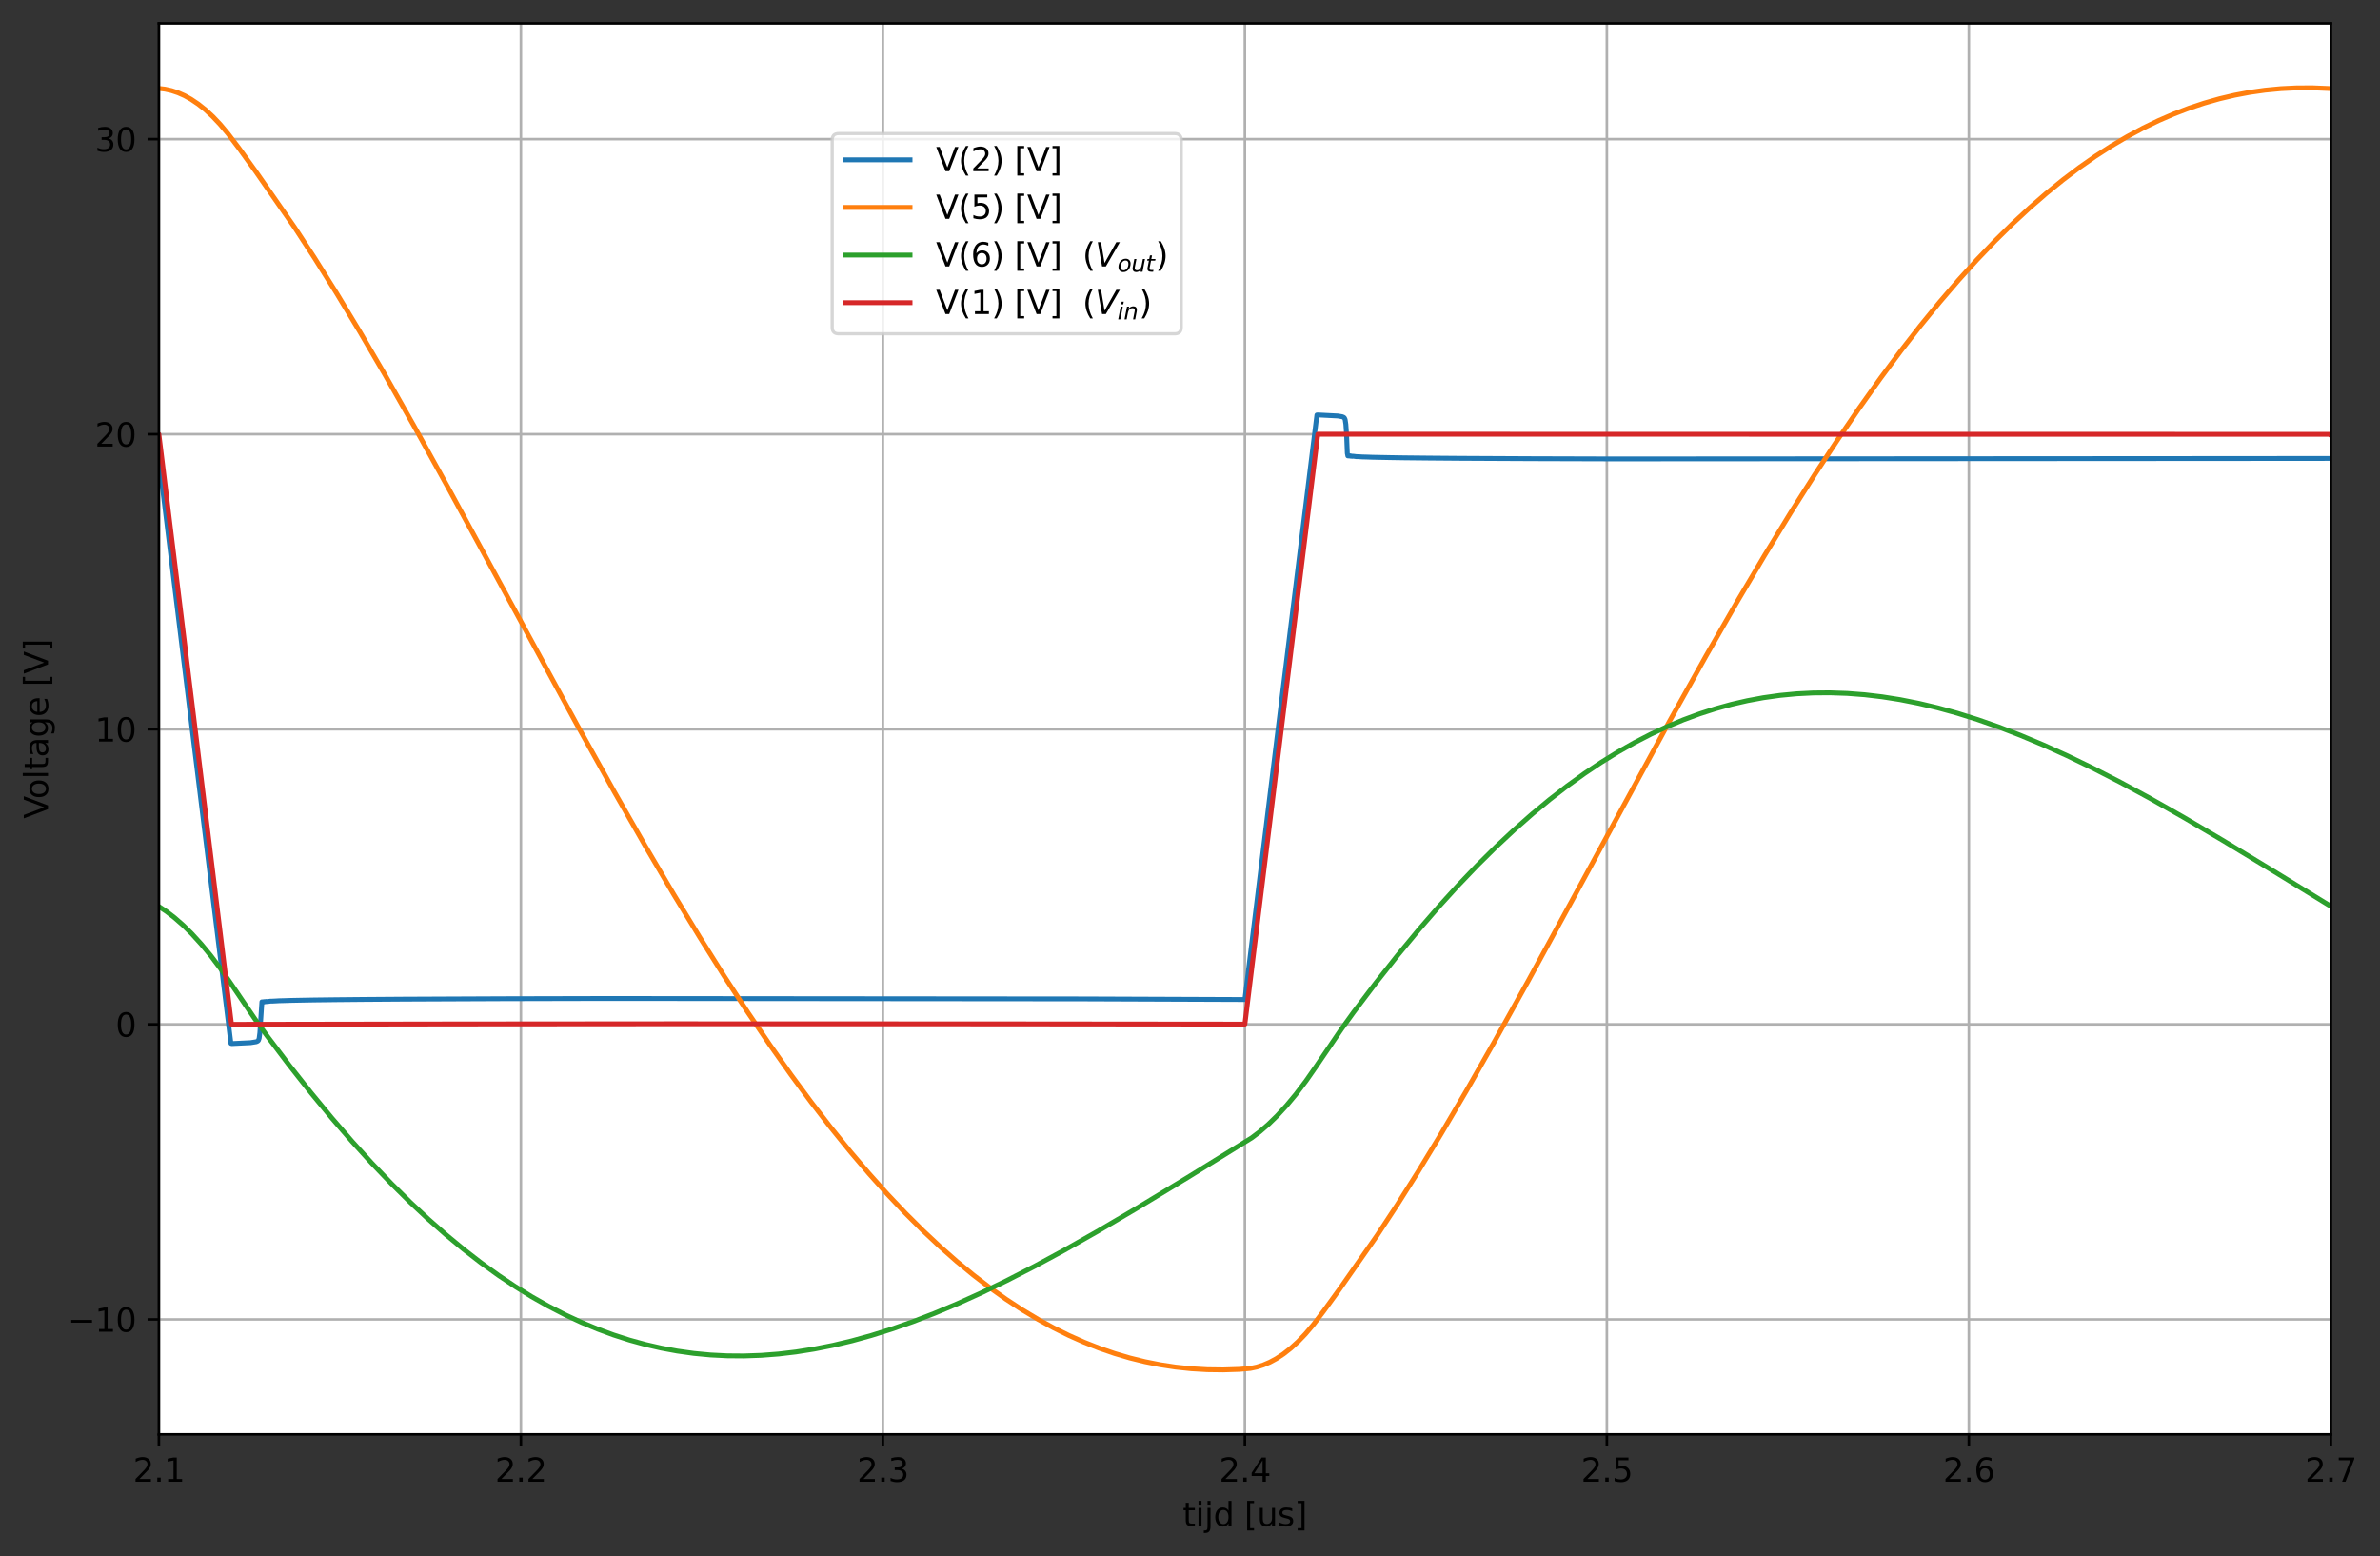 <?xml version="1.0" encoding="utf-8" standalone="no"?>
<!DOCTYPE svg PUBLIC "-//W3C//DTD SVG 1.1//EN"
  "http://www.w3.org/Graphics/SVG/1.1/DTD/svg11.dtd">
<svg xmlns:xlink="http://www.w3.org/1999/xlink" width="733.734pt" height="479.636pt" viewBox="0 0 733.734 479.636" xmlns="http://www.w3.org/2000/svg" version="1.1">
 <rect x="0" y="0" width="733.734" height="479.636" fill="#333333" stroke="none"/>
 <defs>
  <style type="text/css">*{stroke-linejoin: round; stroke-linecap: butt}</style>
 </defs>
 <g id="figure_1">
  <g id="patch_1">
   <path d="M 0 479.636 
L 733.734 479.636 
L 733.734 0 
L 0 0 
L 0 479.636 
z
" style="fill: none"/>
  </g>
  <g id="axes_1">
   <g id="patch_2">
    <path d="M 48.983 442.08 
L 718.583 442.08 
L 718.583 7.2 
L 48.983 7.2 
z
" style="fill: #ffffff"/>
   </g>
   <g id="matplotlib.axis_1">
    <g id="xtick_1">
     <g id="line2d_1">
      <path d="M 48.983 442.08 
L 48.983 7.2 
" clip-path="url(#p02e356091b)" style="fill: none; stroke: #b0b0b0; stroke-width: 0.8; stroke-linecap: square"/>
     </g>
     <g id="line2d_2">
      <defs>
       <path id="mafdc668072" d="M 0 0 
L 0 3.5 
" style="stroke: #000000; stroke-width: 0.8"/>
      </defs>
      <g>
       <use xlink:href="#mafdc668072" x="48.983" y="442.08" style="stroke: #000000; stroke-width: 0.8"/>
      </g>
     </g>
     <g id="text_1">
      <!-- 2.1 -->
      <g transform="translate(41.031 456.678)scale(0.1 -0.1)">
       <defs>
        <path id="DejaVuSans-32" d="M 1228 531 
L 3431 531 
L 3431 0 
L 469 0 
L 469 531 
Q 828 903 1448 1529 
Q 2069 2156 2228 2338 
Q 2531 2678 2651 2914 
Q 2772 3150 2772 3378 
Q 2772 3750 2511 3984 
Q 2250 4219 1831 4219 
Q 1534 4219 1204 4116 
Q 875 4013 500 3803 
L 500 4441 
Q 881 4594 1212 4672 
Q 1544 4750 1819 4750 
Q 2544 4750 2975 4387 
Q 3406 4025 3406 3419 
Q 3406 3131 3298 2873 
Q 3191 2616 2906 2266 
Q 2828 2175 2409 1742 
Q 1991 1309 1228 531 
z
" transform="scale(0.016)"/>
        <path id="DejaVuSans-2e" d="M 684 794 
L 1344 794 
L 1344 0 
L 684 0 
L 684 794 
z
" transform="scale(0.016)"/>
        <path id="DejaVuSans-31" d="M 794 531 
L 1825 531 
L 1825 4091 
L 703 3866 
L 703 4441 
L 1819 4666 
L 2450 4666 
L 2450 531 
L 3481 531 
L 3481 0 
L 794 0 
L 794 531 
z
" transform="scale(0.016)"/>
       </defs>
       <use xlink:href="#DejaVuSans-32"/>
       <use xlink:href="#DejaVuSans-2e" x="63.623"/>
       <use xlink:href="#DejaVuSans-31" x="95.41"/>
      </g>
     </g>
    </g>
    <g id="xtick_2">
     <g id="line2d_3">
      <path d="M 160.583 442.08 
L 160.583 7.2 
" clip-path="url(#p02e356091b)" style="fill: none; stroke: #b0b0b0; stroke-width: 0.8; stroke-linecap: square"/>
     </g>
     <g id="line2d_4">
      <g>
       <use xlink:href="#mafdc668072" x="160.583" y="442.08" style="stroke: #000000; stroke-width: 0.8"/>
      </g>
     </g>
     <g id="text_2">
      <!-- 2.2 -->
      <g transform="translate(152.631 456.678)scale(0.1 -0.1)">
       <use xlink:href="#DejaVuSans-32"/>
       <use xlink:href="#DejaVuSans-2e" x="63.623"/>
       <use xlink:href="#DejaVuSans-32" x="95.41"/>
      </g>
     </g>
    </g>
    <g id="xtick_3">
     <g id="line2d_5">
      <path d="M 272.183 442.08 
L 272.183 7.2 
" clip-path="url(#p02e356091b)" style="fill: none; stroke: #b0b0b0; stroke-width: 0.8; stroke-linecap: square"/>
     </g>
     <g id="line2d_6">
      <g>
       <use xlink:href="#mafdc668072" x="272.183" y="442.08" style="stroke: #000000; stroke-width: 0.8"/>
      </g>
     </g>
     <g id="text_3">
      <!-- 2.3 -->
      <g transform="translate(264.231 456.678)scale(0.1 -0.1)">
       <defs>
        <path id="DejaVuSans-33" d="M 2597 2516 
Q 3050 2419 3304 2112 
Q 3559 1806 3559 1356 
Q 3559 666 3084 287 
Q 2609 -91 1734 -91 
Q 1441 -91 1130 -33 
Q 819 25 488 141 
L 488 750 
Q 750 597 1062 519 
Q 1375 441 1716 441 
Q 2309 441 2620 675 
Q 2931 909 2931 1356 
Q 2931 1769 2642 2001 
Q 2353 2234 1838 2234 
L 1294 2234 
L 1294 2753 
L 1863 2753 
Q 2328 2753 2575 2939 
Q 2822 3125 2822 3475 
Q 2822 3834 2567 4026 
Q 2313 4219 1838 4219 
Q 1578 4219 1281 4162 
Q 984 4106 628 3988 
L 628 4550 
Q 988 4650 1302 4700 
Q 1616 4750 1894 4750 
Q 2613 4750 3031 4423 
Q 3450 4097 3450 3541 
Q 3450 3153 3228 2886 
Q 3006 2619 2597 2516 
z
" transform="scale(0.016)"/>
       </defs>
       <use xlink:href="#DejaVuSans-32"/>
       <use xlink:href="#DejaVuSans-2e" x="63.623"/>
       <use xlink:href="#DejaVuSans-33" x="95.41"/>
      </g>
     </g>
    </g>
    <g id="xtick_4">
     <g id="line2d_7">
      <path d="M 383.783 442.08 
L 383.783 7.2 
" clip-path="url(#p02e356091b)" style="fill: none; stroke: #b0b0b0; stroke-width: 0.8; stroke-linecap: square"/>
     </g>
     <g id="line2d_8">
      <g>
       <use xlink:href="#mafdc668072" x="383.783" y="442.08" style="stroke: #000000; stroke-width: 0.8"/>
      </g>
     </g>
     <g id="text_4">
      <!-- 2.4 -->
      <g transform="translate(375.831 456.678)scale(0.1 -0.1)">
       <defs>
        <path id="DejaVuSans-34" d="M 2419 4116 
L 825 1625 
L 2419 1625 
L 2419 4116 
z
M 2253 4666 
L 3047 4666 
L 3047 1625 
L 3713 1625 
L 3713 1100 
L 3047 1100 
L 3047 0 
L 2419 0 
L 2419 1100 
L 313 1100 
L 313 1709 
L 2253 4666 
z
" transform="scale(0.016)"/>
       </defs>
       <use xlink:href="#DejaVuSans-32"/>
       <use xlink:href="#DejaVuSans-2e" x="63.623"/>
       <use xlink:href="#DejaVuSans-34" x="95.41"/>
      </g>
     </g>
    </g>
    <g id="xtick_5">
     <g id="line2d_9">
      <path d="M 495.383 442.08 
L 495.383 7.2 
" clip-path="url(#p02e356091b)" style="fill: none; stroke: #b0b0b0; stroke-width: 0.8; stroke-linecap: square"/>
     </g>
     <g id="line2d_10">
      <g>
       <use xlink:href="#mafdc668072" x="495.383" y="442.08" style="stroke: #000000; stroke-width: 0.8"/>
      </g>
     </g>
     <g id="text_5">
      <!-- 2.5 -->
      <g transform="translate(487.431 456.678)scale(0.1 -0.1)">
       <defs>
        <path id="DejaVuSans-35" d="M 691 4666 
L 3169 4666 
L 3169 4134 
L 1269 4134 
L 1269 2991 
Q 1406 3038 1543 3061 
Q 1681 3084 1819 3084 
Q 2600 3084 3056 2656 
Q 3513 2228 3513 1497 
Q 3513 744 3044 326 
Q 2575 -91 1722 -91 
Q 1428 -91 1123 -41 
Q 819 9 494 109 
L 494 744 
Q 775 591 1075 516 
Q 1375 441 1709 441 
Q 2250 441 2565 725 
Q 2881 1009 2881 1497 
Q 2881 1984 2565 2268 
Q 2250 2553 1709 2553 
Q 1456 2553 1204 2497 
Q 953 2441 691 2322 
L 691 4666 
z
" transform="scale(0.016)"/>
       </defs>
       <use xlink:href="#DejaVuSans-32"/>
       <use xlink:href="#DejaVuSans-2e" x="63.623"/>
       <use xlink:href="#DejaVuSans-35" x="95.41"/>
      </g>
     </g>
    </g>
    <g id="xtick_6">
     <g id="line2d_11">
      <path d="M 606.983 442.08 
L 606.983 7.2 
" clip-path="url(#p02e356091b)" style="fill: none; stroke: #b0b0b0; stroke-width: 0.8; stroke-linecap: square"/>
     </g>
     <g id="line2d_12">
      <g>
       <use xlink:href="#mafdc668072" x="606.983" y="442.08" style="stroke: #000000; stroke-width: 0.8"/>
      </g>
     </g>
     <g id="text_6">
      <!-- 2.6 -->
      <g transform="translate(599.031 456.678)scale(0.1 -0.1)">
       <defs>
        <path id="DejaVuSans-36" d="M 2113 2584 
Q 1688 2584 1439 2293 
Q 1191 2003 1191 1497 
Q 1191 994 1439 701 
Q 1688 409 2113 409 
Q 2538 409 2786 701 
Q 3034 994 3034 1497 
Q 3034 2003 2786 2293 
Q 2538 2584 2113 2584 
z
M 3366 4563 
L 3366 3988 
Q 3128 4100 2886 4159 
Q 2644 4219 2406 4219 
Q 1781 4219 1451 3797 
Q 1122 3375 1075 2522 
Q 1259 2794 1537 2939 
Q 1816 3084 2150 3084 
Q 2853 3084 3261 2657 
Q 3669 2231 3669 1497 
Q 3669 778 3244 343 
Q 2819 -91 2113 -91 
Q 1303 -91 875 529 
Q 447 1150 447 2328 
Q 447 3434 972 4092 
Q 1497 4750 2381 4750 
Q 2619 4750 2861 4703 
Q 3103 4656 3366 4563 
z
" transform="scale(0.016)"/>
       </defs>
       <use xlink:href="#DejaVuSans-32"/>
       <use xlink:href="#DejaVuSans-2e" x="63.623"/>
       <use xlink:href="#DejaVuSans-36" x="95.41"/>
      </g>
     </g>
    </g>
    <g id="xtick_7">
     <g id="line2d_13">
      <path d="M 718.583 442.08 
L 718.583 7.2 
" clip-path="url(#p02e356091b)" style="fill: none; stroke: #b0b0b0; stroke-width: 0.8; stroke-linecap: square"/>
     </g>
     <g id="line2d_14">
      <g>
       <use xlink:href="#mafdc668072" x="718.583" y="442.08" style="stroke: #000000; stroke-width: 0.8"/>
      </g>
     </g>
     <g id="text_7">
      <!-- 2.7 -->
      <g transform="translate(710.631 456.678)scale(0.1 -0.1)">
       <defs>
        <path id="DejaVuSans-37" d="M 525 4666 
L 3525 4666 
L 3525 4397 
L 1831 0 
L 1172 0 
L 2766 4134 
L 525 4134 
L 525 4666 
z
" transform="scale(0.016)"/>
       </defs>
       <use xlink:href="#DejaVuSans-32"/>
       <use xlink:href="#DejaVuSans-2e" x="63.623"/>
       <use xlink:href="#DejaVuSans-37" x="95.41"/>
      </g>
     </g>
    </g>
    <g id="text_8">
     <!-- tijd [us] -->
     <g transform="translate(364.606 470.357)scale(0.1 -0.1)">
      <defs>
       <path id="DejaVuSans-74" d="M 1172 4494 
L 1172 3500 
L 2356 3500 
L 2356 3053 
L 1172 3053 
L 1172 1153 
Q 1172 725 1289 603 
Q 1406 481 1766 481 
L 2356 481 
L 2356 0 
L 1766 0 
Q 1100 0 847 248 
Q 594 497 594 1153 
L 594 3053 
L 172 3053 
L 172 3500 
L 594 3500 
L 594 4494 
L 1172 4494 
z
" transform="scale(0.016)"/>
       <path id="DejaVuSans-69" d="M 603 3500 
L 1178 3500 
L 1178 0 
L 603 0 
L 603 3500 
z
M 603 4863 
L 1178 4863 
L 1178 4134 
L 603 4134 
L 603 4863 
z
" transform="scale(0.016)"/>
       <path id="DejaVuSans-6a" d="M 603 3500 
L 1178 3500 
L 1178 -63 
Q 1178 -731 923 -1031 
Q 669 -1331 103 -1331 
L -116 -1331 
L -116 -844 
L 38 -844 
Q 366 -844 484 -692 
Q 603 -541 603 -63 
L 603 3500 
z
M 603 4863 
L 1178 4863 
L 1178 4134 
L 603 4134 
L 603 4863 
z
" transform="scale(0.016)"/>
       <path id="DejaVuSans-64" d="M 2906 2969 
L 2906 4863 
L 3481 4863 
L 3481 0 
L 2906 0 
L 2906 525 
Q 2725 213 2448 61 
Q 2172 -91 1784 -91 
Q 1150 -91 751 415 
Q 353 922 353 1747 
Q 353 2572 751 3078 
Q 1150 3584 1784 3584 
Q 2172 3584 2448 3432 
Q 2725 3281 2906 2969 
z
M 947 1747 
Q 947 1113 1208 752 
Q 1469 391 1925 391 
Q 2381 391 2643 752 
Q 2906 1113 2906 1747 
Q 2906 2381 2643 2742 
Q 2381 3103 1925 3103 
Q 1469 3103 1208 2742 
Q 947 2381 947 1747 
z
" transform="scale(0.016)"/>
       <path id="DejaVuSans-20" transform="scale(0.016)"/>
       <path id="DejaVuSans-5b" d="M 550 4863 
L 1875 4863 
L 1875 4416 
L 1125 4416 
L 1125 -397 
L 1875 -397 
L 1875 -844 
L 550 -844 
L 550 4863 
z
" transform="scale(0.016)"/>
       <path id="DejaVuSans-75" d="M 544 1381 
L 544 3500 
L 1119 3500 
L 1119 1403 
Q 1119 906 1312 657 
Q 1506 409 1894 409 
Q 2359 409 2629 706 
Q 2900 1003 2900 1516 
L 2900 3500 
L 3475 3500 
L 3475 0 
L 2900 0 
L 2900 538 
Q 2691 219 2414 64 
Q 2138 -91 1772 -91 
Q 1169 -91 856 284 
Q 544 659 544 1381 
z
M 1991 3584 
L 1991 3584 
z
" transform="scale(0.016)"/>
       <path id="DejaVuSans-73" d="M 2834 3397 
L 2834 2853 
Q 2591 2978 2328 3040 
Q 2066 3103 1784 3103 
Q 1356 3103 1142 2972 
Q 928 2841 928 2578 
Q 928 2378 1081 2264 
Q 1234 2150 1697 2047 
L 1894 2003 
Q 2506 1872 2764 1633 
Q 3022 1394 3022 966 
Q 3022 478 2636 193 
Q 2250 -91 1575 -91 
Q 1294 -91 989 -36 
Q 684 19 347 128 
L 347 722 
Q 666 556 975 473 
Q 1284 391 1588 391 
Q 1994 391 2212 530 
Q 2431 669 2431 922 
Q 2431 1156 2273 1281 
Q 2116 1406 1581 1522 
L 1381 1569 
Q 847 1681 609 1914 
Q 372 2147 372 2553 
Q 372 3047 722 3315 
Q 1072 3584 1716 3584 
Q 2034 3584 2315 3537 
Q 2597 3491 2834 3397 
z
" transform="scale(0.016)"/>
       <path id="DejaVuSans-5d" d="M 1947 4863 
L 1947 -844 
L 622 -844 
L 622 -397 
L 1369 -397 
L 1369 4416 
L 622 4416 
L 622 4863 
L 1947 4863 
z
" transform="scale(0.016)"/>
      </defs>
      <use xlink:href="#DejaVuSans-74"/>
      <use xlink:href="#DejaVuSans-69" x="39.209"/>
      <use xlink:href="#DejaVuSans-6a" x="66.992"/>
      <use xlink:href="#DejaVuSans-64" x="94.775"/>
      <use xlink:href="#DejaVuSans-20" x="158.252"/>
      <use xlink:href="#DejaVuSans-5b" x="190.039"/>
      <use xlink:href="#DejaVuSans-75" x="229.053"/>
      <use xlink:href="#DejaVuSans-73" x="292.432"/>
      <use xlink:href="#DejaVuSans-5d" x="344.531"/>
     </g>
    </g>
   </g>
   <g id="matplotlib.axis_2">
    <g id="ytick_1">
     <g id="line2d_15">
      <path d="M 48.983 406.645 
L 718.583 406.645 
" clip-path="url(#p02e356091b)" style="fill: none; stroke: #b0b0b0; stroke-width: 0.8; stroke-linecap: square"/>
     </g>
     <g id="line2d_16">
      <defs>
       <path id="m3b0eccaf68" d="M 0 0 
L -3.5 0 
" style="stroke: #000000; stroke-width: 0.8"/>
      </defs>
      <g>
       <use xlink:href="#m3b0eccaf68" x="48.983" y="406.645" style="stroke: #000000; stroke-width: 0.8"/>
      </g>
     </g>
     <g id="text_9">
      <!-- −10 -->
      <g transform="translate(20.878 410.444)scale(0.1 -0.1)">
       <defs>
        <path id="DejaVuSans-2212" d="M 678 2272 
L 4684 2272 
L 4684 1741 
L 678 1741 
L 678 2272 
z
" transform="scale(0.016)"/>
        <path id="DejaVuSans-30" d="M 2034 4250 
Q 1547 4250 1301 3770 
Q 1056 3291 1056 2328 
Q 1056 1369 1301 889 
Q 1547 409 2034 409 
Q 2525 409 2770 889 
Q 3016 1369 3016 2328 
Q 3016 3291 2770 3770 
Q 2525 4250 2034 4250 
z
M 2034 4750 
Q 2819 4750 3233 4129 
Q 3647 3509 3647 2328 
Q 3647 1150 3233 529 
Q 2819 -91 2034 -91 
Q 1250 -91 836 529 
Q 422 1150 422 2328 
Q 422 3509 836 4129 
Q 1250 4750 2034 4750 
z
" transform="scale(0.016)"/>
       </defs>
       <use xlink:href="#DejaVuSans-2212"/>
       <use xlink:href="#DejaVuSans-31" x="83.789"/>
       <use xlink:href="#DejaVuSans-30" x="147.412"/>
      </g>
     </g>
    </g>
    <g id="ytick_2">
     <g id="line2d_17">
      <path d="M 48.983 315.705 
L 718.583 315.705 
" clip-path="url(#p02e356091b)" style="fill: none; stroke: #b0b0b0; stroke-width: 0.8; stroke-linecap: square"/>
     </g>
     <g id="line2d_18">
      <g>
       <use xlink:href="#m3b0eccaf68" x="48.983" y="315.705" style="stroke: #000000; stroke-width: 0.8"/>
      </g>
     </g>
     <g id="text_10">
      <!-- 0 -->
      <g transform="translate(35.62 319.504)scale(0.1 -0.1)">
       <use xlink:href="#DejaVuSans-30"/>
      </g>
     </g>
    </g>
    <g id="ytick_3">
     <g id="line2d_19">
      <path d="M 48.983 224.764 
L 718.583 224.764 
" clip-path="url(#p02e356091b)" style="fill: none; stroke: #b0b0b0; stroke-width: 0.8; stroke-linecap: square"/>
     </g>
     <g id="line2d_20">
      <g>
       <use xlink:href="#m3b0eccaf68" x="48.983" y="224.764" style="stroke: #000000; stroke-width: 0.8"/>
      </g>
     </g>
     <g id="text_11">
      <!-- 10 -->
      <g transform="translate(29.258 228.563)scale(0.1 -0.1)">
       <use xlink:href="#DejaVuSans-31"/>
       <use xlink:href="#DejaVuSans-30" x="63.623"/>
      </g>
     </g>
    </g>
    <g id="ytick_4">
     <g id="line2d_21">
      <path d="M 48.983 133.824 
L 718.583 133.824 
" clip-path="url(#p02e356091b)" style="fill: none; stroke: #b0b0b0; stroke-width: 0.8; stroke-linecap: square"/>
     </g>
     <g id="line2d_22">
      <g>
       <use xlink:href="#m3b0eccaf68" x="48.983" y="133.824" style="stroke: #000000; stroke-width: 0.8"/>
      </g>
     </g>
     <g id="text_12">
      <!-- 20 -->
      <g transform="translate(29.258 137.623)scale(0.1 -0.1)">
       <use xlink:href="#DejaVuSans-32"/>
       <use xlink:href="#DejaVuSans-30" x="63.623"/>
      </g>
     </g>
    </g>
    <g id="ytick_5">
     <g id="line2d_23">
      <path d="M 48.983 42.883 
L 718.583 42.883 
" clip-path="url(#p02e356091b)" style="fill: none; stroke: #b0b0b0; stroke-width: 0.8; stroke-linecap: square"/>
     </g>
     <g id="line2d_24">
      <g>
       <use xlink:href="#m3b0eccaf68" x="48.983" y="42.883" style="stroke: #000000; stroke-width: 0.8"/>
      </g>
     </g>
     <g id="text_13">
      <!-- 30 -->
      <g transform="translate(29.258 46.682)scale(0.1 -0.1)">
       <use xlink:href="#DejaVuSans-33"/>
       <use xlink:href="#DejaVuSans-30" x="63.623"/>
      </g>
     </g>
    </g>
    <g id="text_14">
     <!-- Voltage [V] -->
     <g transform="translate(14.798 252.307)rotate(-90)scale(0.1 -0.1)">
      <defs>
       <path id="DejaVuSans-56" d="M 1831 0 
L 50 4666 
L 709 4666 
L 2188 738 
L 3669 4666 
L 4325 4666 
L 2547 0 
L 1831 0 
z
" transform="scale(0.016)"/>
       <path id="DejaVuSans-6f" d="M 1959 3097 
Q 1497 3097 1228 2736 
Q 959 2375 959 1747 
Q 959 1119 1226 758 
Q 1494 397 1959 397 
Q 2419 397 2687 759 
Q 2956 1122 2956 1747 
Q 2956 2369 2687 2733 
Q 2419 3097 1959 3097 
z
M 1959 3584 
Q 2709 3584 3137 3096 
Q 3566 2609 3566 1747 
Q 3566 888 3137 398 
Q 2709 -91 1959 -91 
Q 1206 -91 779 398 
Q 353 888 353 1747 
Q 353 2609 779 3096 
Q 1206 3584 1959 3584 
z
" transform="scale(0.016)"/>
       <path id="DejaVuSans-6c" d="M 603 4863 
L 1178 4863 
L 1178 0 
L 603 0 
L 603 4863 
z
" transform="scale(0.016)"/>
       <path id="DejaVuSans-61" d="M 2194 1759 
Q 1497 1759 1228 1600 
Q 959 1441 959 1056 
Q 959 750 1161 570 
Q 1363 391 1709 391 
Q 2188 391 2477 730 
Q 2766 1069 2766 1631 
L 2766 1759 
L 2194 1759 
z
M 3341 1997 
L 3341 0 
L 2766 0 
L 2766 531 
Q 2569 213 2275 61 
Q 1981 -91 1556 -91 
Q 1019 -91 701 211 
Q 384 513 384 1019 
Q 384 1609 779 1909 
Q 1175 2209 1959 2209 
L 2766 2209 
L 2766 2266 
Q 2766 2663 2505 2880 
Q 2244 3097 1772 3097 
Q 1472 3097 1187 3025 
Q 903 2953 641 2809 
L 641 3341 
Q 956 3463 1253 3523 
Q 1550 3584 1831 3584 
Q 2591 3584 2966 3190 
Q 3341 2797 3341 1997 
z
" transform="scale(0.016)"/>
       <path id="DejaVuSans-67" d="M 2906 1791 
Q 2906 2416 2648 2759 
Q 2391 3103 1925 3103 
Q 1463 3103 1205 2759 
Q 947 2416 947 1791 
Q 947 1169 1205 825 
Q 1463 481 1925 481 
Q 2391 481 2648 825 
Q 2906 1169 2906 1791 
z
M 3481 434 
Q 3481 -459 3084 -895 
Q 2688 -1331 1869 -1331 
Q 1566 -1331 1297 -1286 
Q 1028 -1241 775 -1147 
L 775 -588 
Q 1028 -725 1275 -790 
Q 1522 -856 1778 -856 
Q 2344 -856 2625 -561 
Q 2906 -266 2906 331 
L 2906 616 
Q 2728 306 2450 153 
Q 2172 0 1784 0 
Q 1141 0 747 490 
Q 353 981 353 1791 
Q 353 2603 747 3093 
Q 1141 3584 1784 3584 
Q 2172 3584 2450 3431 
Q 2728 3278 2906 2969 
L 2906 3500 
L 3481 3500 
L 3481 434 
z
" transform="scale(0.016)"/>
       <path id="DejaVuSans-65" d="M 3597 1894 
L 3597 1613 
L 953 1613 
Q 991 1019 1311 708 
Q 1631 397 2203 397 
Q 2534 397 2845 478 
Q 3156 559 3463 722 
L 3463 178 
Q 3153 47 2828 -22 
Q 2503 -91 2169 -91 
Q 1331 -91 842 396 
Q 353 884 353 1716 
Q 353 2575 817 3079 
Q 1281 3584 2069 3584 
Q 2775 3584 3186 3129 
Q 3597 2675 3597 1894 
z
M 3022 2063 
Q 3016 2534 2758 2815 
Q 2500 3097 2075 3097 
Q 1594 3097 1305 2825 
Q 1016 2553 972 2059 
L 3022 2063 
z
" transform="scale(0.016)"/>
      </defs>
      <use xlink:href="#DejaVuSans-56"/>
      <use xlink:href="#DejaVuSans-6f" x="60.658"/>
      <use xlink:href="#DejaVuSans-6c" x="121.84"/>
      <use xlink:href="#DejaVuSans-74" x="149.623"/>
      <use xlink:href="#DejaVuSans-61" x="188.832"/>
      <use xlink:href="#DejaVuSans-67" x="250.111"/>
      <use xlink:href="#DejaVuSans-65" x="313.588"/>
      <use xlink:href="#DejaVuSans-20" x="375.111"/>
      <use xlink:href="#DejaVuSans-5b" x="406.898"/>
      <use xlink:href="#DejaVuSans-56" x="445.912"/>
      <use xlink:href="#DejaVuSans-5d" x="514.32"/>
     </g>
    </g>
   </g>
   <g id="line2d_25">
    <path d="M 48.855 141.206 
L 48.983 141.205 
L 59.808 229.341 
L 71.191 321.579 
L 71.459 321.646 
L 77.218 321.365 
L 79.003 321.08 
L 79.45 320.878 
L 79.673 320.651 
L 79.896 320.014 
L 80.119 318.27 
L 80.742 308.787 
L 80.925 308.955 
L 81.128 308.745 
L 81.351 308.836 
L 81.574 308.699 
L 81.797 308.758 
L 82.02 308.659 
L 82.244 308.701 
L 82.69 308.654 
L 83.36 308.564 
L 84.029 308.555 
L 84.922 308.507 
L 86.038 308.441 
L 87.6 308.401 
L 89.609 308.334 
L 92.957 308.269 
L 96.752 308.2 
L 103.671 308.115 
L 112.152 308.035 
L 124.428 307.948 
L 155.453 307.814 
L 187.371 307.742 
L 333.79 307.873 
L 383.783 308.063 
L 393.492 229.017 
L 405.991 127.905 
L 406.259 127.88 
L 412.464 128.203 
L 413.803 128.435 
L 414.25 128.621 
L 414.473 128.82 
L 414.696 129.33 
L 414.919 130.801 
L 415.142 134.056 
L 415.366 139.682 
L 415.527 140.504 
L 415.701 140.319 
L 415.918 140.546 
L 416.142 140.453 
L 416.365 140.595 
L 416.588 140.531 
L 416.811 140.642 
L 417.034 140.594 
L 417.481 140.637 
L 418.15 140.732 
L 418.82 140.743 
L 419.936 140.818 
L 421.498 140.86 
L 423.061 140.919 
L 425.516 140.97 
L 428.641 141.03 
L 432.882 141.097 
L 440.694 141.179 
L 450.291 141.255 
L 472.388 141.364 
L 497.61 141.438 
L 689.115 141.315 
L 718.593 141.29 
L 718.593 141.29 
" clip-path="url(#p02e356091b)" style="fill: none; stroke: #1f77b4; stroke-width: 1.5; stroke-linecap: square"/>
   </g>
   <g id="line2d_26">
    <path d="M 48.855 27.238 
L 50.88 27.475 
L 52.889 27.926 
L 54.898 28.594 
L 56.906 29.482 
L 58.915 30.593 
L 61.147 32.092 
L 63.379 33.873 
L 65.611 35.938 
L 67.843 38.291 
L 70.298 41.215 
L 73.646 45.637 
L 78.78 52.759 
L 90.725 69.942 
L 96.975 79.521 
L 103.671 90.211 
L 110.813 102.041 
L 118.625 115.413 
L 127.553 131.145 
L 138.267 150.495 
L 153.668 178.825 
L 177.996 223.571 
L 189.38 244.015 
L 198.977 260.814 
L 207.682 275.615 
L 215.717 288.847 
L 223.306 300.919 
L 230.448 311.868 
L 237.368 322.066 
L 243.84 331.221 
L 250.09 339.689 
L 256.116 347.497 
L 262.143 354.942 
L 267.946 361.76 
L 273.526 367.982 
L 279.106 373.872 
L 284.463 379.21 
L 289.82 384.235 
L 294.953 388.753 
L 300.087 392.98 
L 305.22 396.914 
L 310.131 400.404 
L 315.041 403.626 
L 319.952 406.581 
L 324.862 409.271 
L 329.549 411.593 
L 334.236 413.676 
L 338.924 415.524 
L 343.611 417.139 
L 348.298 418.524 
L 352.985 419.682 
L 357.672 420.617 
L 362.36 421.333 
L 367.27 421.852 
L 372.18 422.141 
L 377.091 422.206 
L 382.001 422.051 
L 385.457 421.752 
L 387.466 421.327 
L 389.474 420.686 
L 391.483 419.824 
L 393.492 418.74 
L 395.724 417.271 
L 397.956 415.521 
L 400.188 413.486 
L 402.42 411.165 
L 404.875 408.276 
L 408 404.181 
L 413.134 397.104 
L 424.623 380.649 
L 430.65 371.483 
L 437.122 361.232 
L 444.265 349.487 
L 452.077 336.195 
L 460.782 320.933 
L 471.049 302.467 
L 484.887 277.085 
L 514.796 222.111 
L 525.956 202.151 
L 535.554 185.438 
L 544.035 171.103 
L 552.07 157.957 
L 559.436 146.32 
L 566.578 135.447 
L 573.274 125.647 
L 579.747 116.556 
L 585.997 108.152 
L 592.023 100.408 
L 598.05 93.029 
L 603.853 86.276 
L 609.433 80.118 
L 615.013 74.292 
L 620.37 69.016 
L 625.726 64.055 
L 630.86 59.597 
L 635.994 55.431 
L 641.127 51.557 
L 646.038 48.126 
L 650.948 44.963 
L 655.858 42.066 
L 660.769 39.433 
L 665.456 37.166 
L 670.143 35.137 
L 674.83 33.342 
L 679.518 31.781 
L 684.205 30.448 
L 688.892 29.342 
L 693.579 28.457 
L 698.266 27.791 
L 703.177 27.323 
L 708.087 27.084 
L 712.998 27.068 
L 717.908 27.271 
L 718.593 27.316 
L 718.593 27.316 
" clip-path="url(#p02e356091b)" style="fill: none; stroke: #ff7f0e; stroke-width: 1.5; stroke-linecap: square"/>
   </g>
   <g id="line2d_27">
    <path d="M 48.855 279.298 
L 51.326 280.93 
L 53.782 282.81 
L 56.46 285.15 
L 59.138 287.786 
L 62.04 290.968 
L 64.942 294.483 
L 68.066 298.632 
L 71.37 303.415 
L 78.557 314.004 
L 82.244 319.146 
L 89.163 328.293 
L 95.859 336.776 
L 102.332 344.616 
L 108.581 351.838 
L 114.608 358.47 
L 120.634 364.765 
L 126.437 370.504 
L 132.017 375.717 
L 137.597 380.628 
L 142.954 385.055 
L 148.311 389.197 
L 153.668 393.055 
L 158.801 396.484 
L 163.935 399.651 
L 169.068 402.556 
L 174.202 405.2 
L 179.336 407.585 
L 184.246 409.627 
L 189.156 411.435 
L 194.067 413.013 
L 198.977 414.364 
L 203.888 415.491 
L 208.798 416.398 
L 213.932 417.116 
L 219.065 417.602 
L 224.199 417.862 
L 229.332 417.902 
L 234.689 417.715 
L 240.046 417.302 
L 245.403 416.67 
L 250.983 415.788 
L 256.786 414.636 
L 262.589 413.257 
L 268.616 411.595 
L 274.865 409.637 
L 281.338 407.373 
L 288.034 404.793 
L 295.176 401.797 
L 302.542 398.463 
L 310.354 394.684 
L 318.836 390.329 
L 327.987 385.379 
L 338.254 379.567 
L 350.307 372.479 
L 366.154 362.881 
L 385.903 350.675 
L 388.358 348.819 
L 391.037 346.505 
L 393.715 343.895 
L 396.617 340.74 
L 399.518 337.252 
L 402.643 333.131 
L 405.768 328.642 
L 413.58 317.142 
L 417.258 312.034 
L 424.177 302.901 
L 430.873 294.432 
L 437.346 286.604 
L 443.595 279.394 
L 449.622 272.775 
L 455.425 266.717 
L 461.228 260.977 
L 466.808 255.763 
L 472.388 250.85 
L 477.745 246.422 
L 483.102 242.277 
L 488.458 238.417 
L 493.592 234.986 
L 498.726 231.817 
L 503.859 228.909 
L 508.993 226.262 
L 514.126 223.874 
L 519.037 221.83 
L 523.947 220.019 
L 528.858 218.438 
L 533.768 217.085 
L 538.678 215.955 
L 543.589 215.045 
L 548.722 214.324 
L 553.856 213.835 
L 558.99 213.572 
L 564.123 213.529 
L 569.48 213.713 
L 574.837 214.123 
L 580.194 214.752 
L 585.774 215.631 
L 591.577 216.78 
L 597.38 218.156 
L 603.406 219.816 
L 609.656 221.77 
L 616.129 224.032 
L 622.825 226.609 
L 629.967 229.603 
L 637.333 232.934 
L 645.145 236.711 
L 653.626 241.063 
L 662.778 246.011 
L 673.045 251.821 
L 685.098 258.908 
L 700.945 268.505 
L 718.593 279.329 
L 718.593 279.329 
" clip-path="url(#p02e356091b)" style="fill: none; stroke: #2ca02c; stroke-width: 1.5; stroke-linecap: square"/>
   </g>
   <g id="line2d_28">
    <path d="M 48.855 133.854 
L 48.983 133.854 
L 71.37 315.705 
L 140.722 315.593 
L 207.682 315.539 
L 305.444 315.57 
L 383.783 315.645 
L 406.259 133.824 
L 718.583 133.854 
L 718.593 133.939 
L 718.593 133.939 
" clip-path="url(#p02e356091b)" style="fill: none; stroke: #d62728; stroke-width: 1.5; stroke-linecap: square"/>
   </g>
   <g id="patch_3">
    <path d="M 48.983 442.08 
L 48.983 7.2 
" style="fill: none; stroke: #000000; stroke-width: 0.8; stroke-linejoin: miter; stroke-linecap: square"/>
   </g>
   <g id="patch_4">
    <path d="M 718.583 442.08 
L 718.583 7.2 
" style="fill: none; stroke: #000000; stroke-width: 0.8; stroke-linejoin: miter; stroke-linecap: square"/>
   </g>
   <g id="patch_5">
    <path d="M 48.983 442.08 
L 718.583 442.08 
" style="fill: none; stroke: #000000; stroke-width: 0.8; stroke-linejoin: miter; stroke-linecap: square"/>
   </g>
   <g id="patch_6">
    <path d="M 48.983 7.2 
L 718.583 7.2 
" style="fill: none; stroke: #000000; stroke-width: 0.8; stroke-linejoin: miter; stroke-linecap: square"/>
   </g>
   <g id="legend_1">
    <g id="patch_7">
     <path d="M 258.559 102.874 
L 362.159 102.874 
Q 364.159 102.874 364.159 100.874 
L 364.159 43.161 
Q 364.159 41.161 362.159 41.161 
L 258.559 41.161 
Q 256.559 41.161 256.559 43.161 
L 256.559 100.874 
Q 256.559 102.874 258.559 102.874 
z
" style="fill: #ffffff; opacity: 0.8; stroke: #cccccc; stroke-linejoin: miter"/>
    </g>
    <g id="line2d_29">
     <path d="M 260.559 49.26 
L 270.559 49.26 
L 280.559 49.26 
" style="fill: none; stroke: #1f77b4; stroke-width: 1.5; stroke-linecap: square"/>
    </g>
    <g id="text_15">
     <!-- V(2) [V] -->
     <g transform="translate(288.559 52.76)scale(0.1 -0.1)">
      <defs>
       <path id="DejaVuSans-28" d="M 1984 4856 
Q 1566 4138 1362 3434 
Q 1159 2731 1159 2009 
Q 1159 1288 1364 580 
Q 1569 -128 1984 -844 
L 1484 -844 
Q 1016 -109 783 600 
Q 550 1309 550 2009 
Q 550 2706 781 3412 
Q 1013 4119 1484 4856 
L 1984 4856 
z
" transform="scale(0.016)"/>
       <path id="DejaVuSans-29" d="M 513 4856 
L 1013 4856 
Q 1481 4119 1714 3412 
Q 1947 2706 1947 2009 
Q 1947 1309 1714 600 
Q 1481 -109 1013 -844 
L 513 -844 
Q 928 -128 1133 580 
Q 1338 1288 1338 2009 
Q 1338 2731 1133 3434 
Q 928 4138 513 4856 
z
" transform="scale(0.016)"/>
      </defs>
      <use xlink:href="#DejaVuSans-56"/>
      <use xlink:href="#DejaVuSans-28" x="68.408"/>
      <use xlink:href="#DejaVuSans-32" x="107.422"/>
      <use xlink:href="#DejaVuSans-29" x="171.045"/>
      <use xlink:href="#DejaVuSans-20" x="210.059"/>
      <use xlink:href="#DejaVuSans-5b" x="241.846"/>
      <use xlink:href="#DejaVuSans-56" x="280.859"/>
      <use xlink:href="#DejaVuSans-5d" x="349.268"/>
     </g>
    </g>
    <g id="line2d_30">
     <path d="M 260.559 63.938 
L 270.559 63.938 
L 280.559 63.938 
" style="fill: none; stroke: #ff7f0e; stroke-width: 1.5; stroke-linecap: square"/>
    </g>
    <g id="text_16">
     <!-- V(5) [V] -->
     <g transform="translate(288.559 67.438)scale(0.1 -0.1)">
      <use xlink:href="#DejaVuSans-56"/>
      <use xlink:href="#DejaVuSans-28" x="68.408"/>
      <use xlink:href="#DejaVuSans-35" x="107.422"/>
      <use xlink:href="#DejaVuSans-29" x="171.045"/>
      <use xlink:href="#DejaVuSans-20" x="210.059"/>
      <use xlink:href="#DejaVuSans-5b" x="241.846"/>
      <use xlink:href="#DejaVuSans-56" x="280.859"/>
      <use xlink:href="#DejaVuSans-5d" x="349.268"/>
     </g>
    </g>
    <g id="line2d_31">
     <path d="M 260.559 78.616 
L 270.559 78.616 
L 280.559 78.616 
" style="fill: none; stroke: #2ca02c; stroke-width: 1.5; stroke-linecap: square"/>
    </g>
    <g id="text_17">
     <!-- V(6) [V]  ($V_{out}$) -->
     <g transform="translate(288.559 82.116)scale(0.1 -0.1)">
      <defs>
       <path id="DejaVuSans-Oblique-56" d="M 1319 0 
L 500 4666 
L 1119 4666 
L 1797 653 
L 4063 4666 
L 4750 4666 
L 2053 0 
L 1319 0 
z
" transform="scale(0.016)"/>
       <path id="DejaVuSans-Oblique-6f" d="M 1625 -91 
Q 1009 -91 651 289 
Q 294 669 294 1325 
Q 294 1706 417 2101 
Q 541 2497 738 2766 
Q 1047 3184 1428 3384 
Q 1809 3584 2291 3584 
Q 2888 3584 3255 3212 
Q 3622 2841 3622 2241 
Q 3622 1825 3500 1412 
Q 3378 1000 3181 728 
Q 2875 309 2494 109 
Q 2113 -91 1625 -91 
z
M 891 1344 
Q 891 869 1089 633 
Q 1288 397 1691 397 
Q 2269 397 2648 901 
Q 3028 1406 3028 2181 
Q 3028 2634 2825 2865 
Q 2622 3097 2228 3097 
Q 1903 3097 1650 2945 
Q 1397 2794 1197 2484 
Q 1050 2253 970 1956 
Q 891 1659 891 1344 
z
" transform="scale(0.016)"/>
       <path id="DejaVuSans-Oblique-75" d="M 428 1388 
L 838 3500 
L 1416 3500 
L 1006 1409 
Q 975 1256 961 1147 
Q 947 1038 947 966 
Q 947 700 1109 554 
Q 1272 409 1569 409 
Q 2031 409 2368 721 
Q 2706 1034 2809 1563 
L 3194 3500 
L 3769 3500 
L 3091 0 
L 2516 0 
L 2631 550 
Q 2388 244 2052 76 
Q 1716 -91 1338 -91 
Q 878 -91 622 161 
Q 366 413 366 863 
Q 366 956 381 1097 
Q 397 1238 428 1388 
z
" transform="scale(0.016)"/>
       <path id="DejaVuSans-Oblique-74" d="M 2706 3500 
L 2619 3053 
L 1472 3053 
L 1100 1153 
Q 1081 1047 1072 975 
Q 1063 903 1063 863 
Q 1063 663 1183 572 
Q 1303 481 1569 481 
L 2150 481 
L 2053 0 
L 1503 0 
Q 991 0 739 200 
Q 488 400 488 806 
Q 488 878 497 964 
Q 506 1050 525 1153 
L 897 3053 
L 409 3053 
L 500 3500 
L 978 3500 
L 1172 4494 
L 1747 4494 
L 1556 3500 
L 2706 3500 
z
" transform="scale(0.016)"/>
      </defs>
      <use xlink:href="#DejaVuSans-56" transform="translate(0 0.016)"/>
      <use xlink:href="#DejaVuSans-28" transform="translate(68.408 0.016)"/>
      <use xlink:href="#DejaVuSans-36" transform="translate(107.422 0.016)"/>
      <use xlink:href="#DejaVuSans-29" transform="translate(171.045 0.016)"/>
      <use xlink:href="#DejaVuSans-20" transform="translate(210.059 0.016)"/>
      <use xlink:href="#DejaVuSans-5b" transform="translate(241.846 0.016)"/>
      <use xlink:href="#DejaVuSans-56" transform="translate(280.859 0.016)"/>
      <use xlink:href="#DejaVuSans-5d" transform="translate(349.268 0.016)"/>
      <use xlink:href="#DejaVuSans-20" transform="translate(388.281 0.016)"/>
      <use xlink:href="#DejaVuSans-20" transform="translate(420.068 0.016)"/>
      <use xlink:href="#DejaVuSans-28" transform="translate(451.855 0.016)"/>
      <use xlink:href="#DejaVuSans-Oblique-56" transform="translate(490.869 0.016)"/>
      <use xlink:href="#DejaVuSans-Oblique-6f" transform="translate(559.277 -16.391)scale(0.7)"/>
      <use xlink:href="#DejaVuSans-Oblique-75" transform="translate(602.104 -16.391)scale(0.7)"/>
      <use xlink:href="#DejaVuSans-Oblique-74" transform="translate(646.47 -16.391)scale(0.7)"/>
      <use xlink:href="#DejaVuSans-29" transform="translate(676.65 0.016)"/>
     </g>
    </g>
    <g id="line2d_32">
     <path d="M 260.559 93.294 
L 270.559 93.294 
L 280.559 93.294 
" style="fill: none; stroke: #d62728; stroke-width: 1.5; stroke-linecap: square"/>
    </g>
    <g id="text_18">
     <!-- V(1) [V]  ($V_{in}$) -->
     <g transform="translate(288.559 96.794)scale(0.1 -0.1)">
      <defs>
       <path id="DejaVuSans-Oblique-69" d="M 1172 4863 
L 1747 4863 
L 1606 4134 
L 1031 4134 
L 1172 4863 
z
M 909 3500 
L 1484 3500 
L 800 0 
L 225 0 
L 909 3500 
z
" transform="scale(0.016)"/>
       <path id="DejaVuSans-Oblique-6e" d="M 3566 2113 
L 3156 0 
L 2578 0 
L 2988 2091 
Q 3016 2238 3031 2350 
Q 3047 2463 3047 2528 
Q 3047 2791 2881 2937 
Q 2716 3084 2419 3084 
Q 1956 3084 1622 2776 
Q 1288 2469 1184 1941 
L 800 0 
L 225 0 
L 903 3500 
L 1478 3500 
L 1363 2950 
Q 1603 3253 1940 3418 
Q 2278 3584 2650 3584 
Q 3113 3584 3367 3334 
Q 3622 3084 3622 2631 
Q 3622 2519 3608 2391 
Q 3594 2263 3566 2113 
z
" transform="scale(0.016)"/>
      </defs>
      <use xlink:href="#DejaVuSans-56" transform="translate(0 0.016)"/>
      <use xlink:href="#DejaVuSans-28" transform="translate(68.408 0.016)"/>
      <use xlink:href="#DejaVuSans-31" transform="translate(107.422 0.016)"/>
      <use xlink:href="#DejaVuSans-29" transform="translate(171.045 0.016)"/>
      <use xlink:href="#DejaVuSans-20" transform="translate(210.059 0.016)"/>
      <use xlink:href="#DejaVuSans-5b" transform="translate(241.846 0.016)"/>
      <use xlink:href="#DejaVuSans-56" transform="translate(280.859 0.016)"/>
      <use xlink:href="#DejaVuSans-5d" transform="translate(349.268 0.016)"/>
      <use xlink:href="#DejaVuSans-20" transform="translate(388.281 0.016)"/>
      <use xlink:href="#DejaVuSans-20" transform="translate(420.068 0.016)"/>
      <use xlink:href="#DejaVuSans-28" transform="translate(451.855 0.016)"/>
      <use xlink:href="#DejaVuSans-Oblique-56" transform="translate(490.869 0.016)"/>
      <use xlink:href="#DejaVuSans-Oblique-69" transform="translate(559.277 -16.391)scale(0.7)"/>
      <use xlink:href="#DejaVuSans-Oblique-6e" transform="translate(578.726 -16.391)scale(0.7)"/>
      <use xlink:href="#DejaVuSans-29" transform="translate(625.825 0.016)"/>
     </g>
    </g>
   </g>
  </g>
 </g>
 <defs>
  <clipPath id="p02e356091b">
   <rect x="48.983" y="7.2" width="669.6" height="434.88"/>
  </clipPath>
 </defs>
</svg>